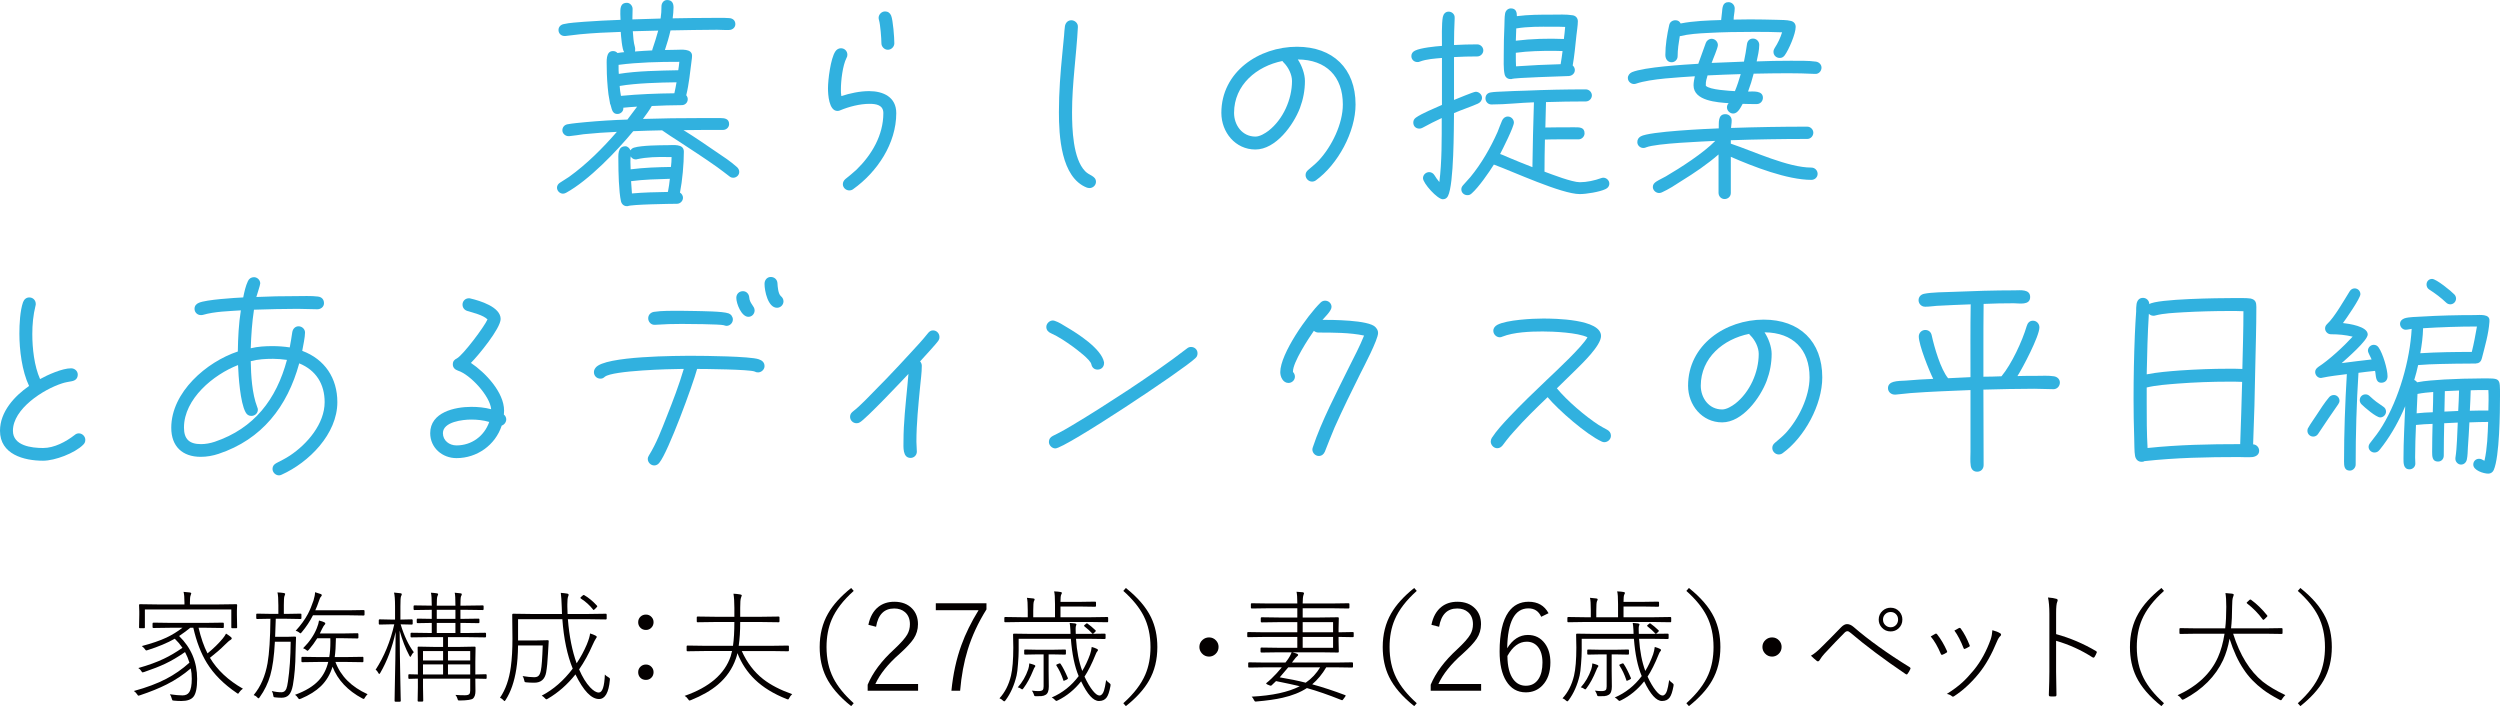 <?xml version="1.0" encoding="UTF-8"?>
<svg id="_レイヤー_2" data-name="レイヤー 2" xmlns="http://www.w3.org/2000/svg" viewBox="0 0 348.15 98.335">
  <defs>
    <style>
      .cls-1 {
        fill: #040000;
      }

      .cls-1, .cls-2 {
        stroke-width: 0px;
      }

      .cls-2 {
        fill: #31b1df;
      }
    </style>
  </defs>
  <g id="_レイヤー_1-2" data-name="レイヤー 1">
    <g>
      <path class="cls-2" d="m102.104,24.749c-.21,0-.36-.06-.51-.18-.57-.42-1.11-.87-1.71-1.29-1.77-1.26-3.63-2.459-5.459-3.66-.75-.48-1.5-.96-2.22-1.47-1.35.03-2.67.06-4.02.12-2.31,2.79-6.18,6.84-9.36,8.58-.12.06-.27.12-.42.12-.45,0-.84-.39-.84-.84,0-.3.18-.54.42-.69l1.26-.81c2.46-1.77,4.68-3.99,6.66-6.27-1.53.06-3.09.18-4.62.33-.66.09-1.35.21-2.01.27h-.12c-.42,0-.84-.36-.84-.81,0-.42.27-.75.69-.84.81-.15,1.68-.21,2.52-.3,1.95-.18,3.899-.3,5.85-.36l1.35-1.8c-.63.03-1.29.09-1.92.15v.061c.03.45-.39.81-.81.81-.87,0-.78-.93-1.05-1.47v-.06l-.21-1.2c-.15-1.26-.24-2.55-.24-3.81,0-.72-.18-2.22.87-2.22.27,0,.45.09.63.271.3-.061.63-.09.93-.12-.3-.33-.45-2.34-.48-2.82-1.89.061-3.78.15-5.669.33-.69.06-1.35.18-2.04.24h-.12c-.48,0-.84-.36-.84-.84,0-.42.3-.72.69-.81.9-.21,1.92-.24,2.85-.33,1.71-.12,3.39-.21,5.1-.27,0-.27-.03-.54-.03-.78,0-.72-.06-1.59.93-1.59.42,0,.78.42.78.84,0,.48-.03.99-.03,1.47l3.93-.12c.09-.57.12-1.14.12-1.71,0-.42.3-.87.78-.87.66,0,.9.42.9,1.02,0,.51-.06,1.021-.12,1.53,1.77-.03,3.54-.06,5.34-.06.84,0,1.71-.03,2.55.03.48.03.84.33.84.84,0,.48-.42.81-.87.81-.57.03-1.14-.03-1.68-.03-2.16,0-4.32.06-6.48.09-.21.93-.48,1.83-.78,2.73.54,0,1.05-.03,1.59-.03.66,0,2.19-.21,2.19.84,0,.21-.03.42-.06.63-.21,1.62-.36,3.27-.75,4.86.12.15.21.33.21.54,0,.48-.36.84-.84.84-1.38,0-2.79.06-4.17.12-.36.63-.81,1.23-1.23,1.8,2.67-.09,5.34-.12,8.01-.12h2.79c.57,0,1.2.09,1.2.84,0,.45-.39.81-.84.81-1.83,0-3.69,0-5.52.03l.15.09c1.5.93,2.94,1.92,4.38,2.91.99.66,2.04,1.35,2.94,2.16.18.18.3.39.3.66,0,.45-.39.81-.84.81Zm-7.41,2.07c.24.15.42.42.42.72,0,.45-.39.84-.84.84-.84,0-6.54.09-6.84.33h-.15c-.42,0-.72-.3-.81-.69-.3-1.35-.36-4.14-.36-5.58,0-.81-.15-2.07.99-2.07.3,0,.6.3.69.57.15-.21.3-.33.54-.39.99-.3,3.54-.33,4.62-.33.78,0,2.28-.24,2.28.9,0,1.71-.21,4.05-.54,5.7Zm-.12-18.209c-2.79,0-5.67.06-8.43.42v.3c0,.33,0,.63.03.96,2.61-.42,5.64-.45,8.28-.51.06-.39.12-.78.15-1.17h-.03Zm-8.28,3.36c.03.45.09.93.18,1.38,2.46-.24,4.979-.33,7.439-.36.12-.51.21-1.02.3-1.53-2.37.03-5.64.12-7.92.51Zm6.69,9.9c-1.38-.03-2.91,0-4.26.3-.06.03-.12.03-.21.03-.3,0-.54-.18-.69-.42-.03.27-.03.54-.03.81,0,.33.03.66.03.99,1.86-.24,3.75-.3,5.609-.33.06-.45.09-.93.09-1.38h-.54Zm-5.1,3.36l.12,1.709c1.65-.149,3.33-.18,5.01-.21.12-.6.21-1.229.27-1.83-1.8.06-3.63.09-5.4.33Zm.24-20.879c.06.75.09,1.5.3,2.22.03.09.03.21.03.3,0,.09,0,.21-.03.3.81-.06,1.59-.12,2.4-.15l.03-.15c.3-.87.57-1.74.81-2.61l-3.54.09Z"/>
      <path class="cls-2" d="m118.815,26.339c-.15.12-.36.18-.54.18-.48,0-.9-.39-.9-.87,0-.3.15-.54.36-.72.51-.42,1.05-.84,1.53-1.29,2.16-2.1,3.75-4.83,3.75-7.89,0-1.14-1.02-1.29-1.92-1.29-1.35,0-2.85.39-4.08.9-.12.06-.24.09-.39.09-1.2,0-1.32-2.31-1.32-3.15,0-1.17.36-4.14,1.02-5.13.18-.27.45-.45.78-.45.51,0,.9.39.9.9,0,.18-.03.3-.12.45-.54,1.05-.78,3.18-.78,4.35,0,.33,0,.66.06.96,1.2-.39,2.58-.69,3.87-.69,1.95,0,3.78.81,3.78,3.06,0,4.23-2.64,8.19-6,10.59Zm4.83-19.409c-.48,0-.9-.42-.9-.9,0-.66-.15-2.61-.33-3.21-.03-.12-.06-.21-.06-.33,0-.48.42-.9.9-.9.39,0,.69.21.84.57.27.63.45,3.09.45,3.87,0,.48-.42.9-.9.9Z"/>
      <path class="cls-2" d="m151.725,26.189c-.09,0-.27-.03-.36-.06-3.63-1.41-3.9-7.26-3.9-10.53,0-2.76.21-5.49.48-8.189l.24-2.49c.03-.42.06-.87.12-1.29.09-.48.42-.81.9-.81s.93.42.9.9v.09c-.21,3.93-.81,7.86-.81,11.79,0,2.31.12,6.51,1.83,8.25.3.3.57.42.93.63.33.21.57.42.57.84,0,.48-.42.87-.9.87Z"/>
      <path class="cls-2" d="m183.255,25.109c-.15.12-.36.18-.54.18-.48,0-.9-.42-.9-.9,0-.3.12-.51.36-.72.51-.45,1.02-.84,1.5-1.35,1.8-1.95,3.33-5.07,3.33-7.77,0-3.9-2.31-6.24-6.27-6.27.54.81.99,2.01.99,3,0,1.29-.24,2.55-.69,3.75-.9,2.37-3.36,5.79-6.209,5.79-2.79,0-4.74-2.4-4.74-5.1,0-5.7,5.22-9.209,10.529-9.209,5.01,0,8.16,3.03,8.16,8.04,0,3.81-2.46,8.339-5.52,10.56Zm-4.47-16.379c-.09-.09-.15-.12-.18-.24-3.6.72-6.75,3.33-6.75,7.23,0,1.71,1.14,3.3,2.97,3.3.63,0,1.35-.45,1.83-.81,2.04-1.59,3.27-4.38,3.27-6.93,0-.9-.51-1.92-1.14-2.55Z"/>
      <path class="cls-2" d="m205.725,7.859c-1.08,0-2.16.03-3.24.09v5.97c.42-.15,2.7-1.14,3.03-1.14.45,0,.87.39.87.84,0,.36-.24.66-.57.81-1.08.48-2.22.84-3.33,1.32-.03,2.01,0,9.9-.84,11.55-.15.3-.39.45-.72.45-.75,0-2.76-2.22-2.76-2.94,0-.45.39-.84.87-.84.3,0,.57.18.72.42.21.33.42.66.69.96.36-2.82.33-6.06.33-8.909-.9.42-1.8.87-2.67,1.35-.18.09-.27.12-.45.12-.48,0-.84-.33-.84-.84,0-.3.12-.51.36-.69.84-.6,2.64-1.319,3.63-1.77v-6.54c-1.02.09-2.13.15-3.09.51-.12.06-.21.06-.33.06-.48,0-.84-.36-.84-.84,0-.36.21-.6.51-.75.78-.39,2.85-.6,3.75-.66,0-1.02-.06-3.06.12-4.02.09-.42.36-.75.81-.75.48,0,.87.39.84.84v.12c-.06,1.229-.09,2.459-.09,3.689,1.08-.06,2.16-.09,3.24-.09.45,0,.84.39.84.84s-.39.84-.84.84Zm17.849,18.479c-.81.39-2.67.69-3.57.69-2.55,0-9.33-3.15-11.969-4.11-.69,1.11-2.13,3.18-3.09,4.02-.21.18-.33.24-.6.24-.45,0-.84-.33-.84-.81,0-.24.09-.39.24-.57l1.02-1.14c1.53-1.86,2.79-4.05,3.78-6.27.21-.51.39-1.05.63-1.59.15-.33.42-.57.81-.57.45,0,.84.39.84.84,0,.6-1.56,3.689-1.92,4.38.36.12.69.27,1.02.42,1.14.48,2.31.96,3.48,1.41.03-3.0.12-6.03.21-9.03-1.95.061-3.9.3-5.85.3h-.09c-.45,0-.81-.39-.81-.84,0-.48.3-.78.75-.84.54-.09,1.11-.09,1.65-.12,1.05-.06,2.1-.09,3.15-.12,2.82-.12,5.61-.18,8.43-.18.45,0,.84.39.84.84,0,.45-.39.84-.84.84-1.86,0-3.689.03-5.55.09l-.09,3.54c1.35-.03,2.73-.03,4.08-.03.63,0,1.38-.03,1.38.84,0,.45-.39.84-.84.84h-2.55c-.69,0-1.41,0-2.13.03-.03,1.5-.06,2.97-.06,4.47,1.05.39,3.84,1.47,4.92,1.47.96,0,2.07-.24,2.97-.57.09-.03.21-.06.3-.06.45,0,.84.39.84.81,0,.39-.21.63-.54.78Zm-4.05-21.329c-.15,1.38-.27,2.76-.51,4.11.18.15.3.39.3.63,0,.48-.39.81-.84.84-.99.06-7.56.21-7.98.42h-.15c-.42,0-.72-.27-.81-.66-.18-.75-.12-2.07-.12-2.82,0-1.32.03-2.64.09-3.93.03-.54,0-1.14.09-1.68.06-.42.39-.75.81-.75.72,0,.84.54.84,1.08,1.62-.21,3.27-.21,4.89-.21.9,0,1.98-.061,2.88.09.42.06.72.39.72.84,0,.57-.15,1.44-.21,2.04Zm-3.42-1.29c-1.62,0-3.33-.03-4.95.24l-.06,1.71c2.19-.271,4.5-.33,6.69-.24.09-.57.12-1.11.18-1.68-.63-.03-1.23-.03-1.86-.03Zm.3,3.36c-1.74,0-3.57.03-5.31.27v.48c0,.45,0,.93.03,1.41,2.07-.15,4.14-.24,6.209-.3.12-.6.18-1.23.27-1.83-.39,0-.78-.03-1.2-.03Z"/>
      <path class="cls-2" d="m252.794,10.29h-.09c-1.229-.06-2.459-.09-3.72-.09-1.59,0-3.18.03-4.77.061-.21.84-.48,1.68-.78,2.49.69,0,2.07-.18,2.07.87,0,.45-.36.87-.84.87-.66,0-1.32,0-1.98-.03-.27.48-.66,1.35-1.32,1.35-.48,0-.87-.42-.87-.87,0-.21.09-.42.24-.57-1.56-.12-4.89-.3-4.89-2.49,0-.42.09-.84.18-1.26-2.16.15-6.149.33-8.16,1.021-.09.03-.21.06-.3.06-.45,0-.87-.36-.87-.84,0-.36.24-.66.57-.81,1.74-.72,7.259-1.05,9.239-1.17l1.05-2.91c.12-.33.45-.57.81-.57.48,0,.87.42.87.87,0,.42-.69,1.95-.87,2.49l4.5-.18c.18-.81.3-1.62.42-2.43.06-.45.36-.78.84-.78s.87.39.87.87c0,.75-.21,1.59-.36,2.31,1.56-.061,3.12-.09,4.68-.09.99,0,2.61-.03,3.57.12.42.06.78.39.78.84,0,.48-.39.9-.87.87Zm-.54,14.759c-3.36,0-8.13-1.86-11.22-3.21v5.04c0,.48-.39.84-.87.84s-.84-.39-.84-.87v-5.34c-1.59,1.38-3.36,2.58-5.16,3.69-.87.57-1.8,1.17-2.73,1.59-.12.06-.27.09-.39.09-.45,0-.87-.39-.87-.84,0-.36.21-.57.48-.75.42-.271.9-.48,1.32-.72,2.1-1.23,5.22-3.24,6.9-4.95-1.68.09-8.22.33-9.63.9-.12.06-.24.09-.39.09-.45,0-.84-.36-.84-.81,0-.39.18-.63.48-.81,1.2-.69,9.24-1.05,10.86-1.11.03-.78-.15-1.979.93-1.979.51,0,.87.39.87.87s-.06.54-.09,1.05c3.54-.12,7.08-.18,10.62-.18.45,0,.84.39.84.84,0,.45-.36.87-.84.87-3.54,0-7.11.06-10.65.18v.479l.09.03c3.12,1.05,7.89,3.3,11.129,3.3.48,0,.87.39.87.87s-.39.84-.87.84Zm-3.72-17.339c-.18.24-.39.36-.69.36-.48,0-.87-.36-.87-.84,0-.21.06-.36.15-.51.48-.75.78-1.38,1.05-2.22-1.32-.061-2.61-.061-3.93-.061-2.13,0-4.29.03-6.419.15-1.29.06-2.64.15-3.9.45-.15.93-.3,1.86-.3,2.79,0,.48-.39.84-.84.84-.57,0-.87-.48-.87-1.02,0-1.35.24-2.85.54-4.17.09-.42.45-.66.87-.66.33,0,.57.15.72.45,1.83-.36,3.78-.42,5.64-.479l.12-1.08c.06-.6.06-1.41.9-1.41.479,0,.87.39.87.87,0,.51-.15,1.02-.15,1.56.75,0,1.53-.03,2.28-.03,1.26,0,2.49.03,3.75.06.6.03,1.35,0,1.92.15.42.09.69.39.69.84,0,.96-.96,3.18-1.53,3.959Zm-10.74,2.79c-.12.42-.27.87-.24,1.32v.12c.48.57,3.419.72,4.05.75.33-.78.57-1.56.81-2.37-1.53.03-3.09.12-4.62.18Z"/>
      <path class="cls-2" d="m11.58,61.939c-1.17,1.17-3.93,2.22-5.58,2.22-2.7,0-6-.9-6-4.169,0-2.64,2.01-4.83,4.05-6.24-.99-2.07-1.35-5.01-1.35-7.29,0-1.29.09-3.18.51-4.38.15-.39.45-.66.87-.66.51,0,.9.39.9.9,0,.09,0,.15-.03.24-.33,1.32-.45,2.64-.45,3.96,0,1.98.27,4.47,1.08,6.27,1.08-.6,3.09-1.5,4.32-1.5.48,0,.93.36.93.87,0,.54-.33.84-.84.93-.48.09-.9.15-1.35.3-2.61.84-6.839,3.54-6.839,6.6,0,2.1,2.61,2.399,4.2,2.399,1.56,0,3.18-.87,4.38-1.8.18-.15.36-.24.6-.24.48,0,.9.42.9.9,0,.3-.09.48-.3.69Z"/>
      <path class="cls-2" d="m39.21,66.109c-.12.06-.24.09-.36.09-.48,0-.9-.42-.9-.9,0-.39.21-.63.54-.81.63-.33,1.26-.63,1.89-1.05,2.4-1.59,4.83-4.41,4.83-7.44,0-2.52-1.2-4.439-3.54-5.399-1.65,6.029-5.19,10.589-11.22,12.599-.81.27-1.65.42-2.49.42-2.58,0-4.11-1.47-4.11-4.05,0-4.95,4.919-9.179,9.27-10.62.03-1.92.12-3.84.42-5.729-1.74.12-3.6.15-5.28.63-.09.03-.21.03-.3.03-.48,0-.87-.39-.87-.87,0-.42.24-.69.6-.84,1.02-.45,4.95-.69,6.18-.75.15-.75.33-1.59.66-2.28.15-.33.45-.54.84-.54.45,0,.87.39.87.87,0,.24-.45,1.53-.54,1.89,1.83-.09,3.66-.12,5.49-.12.84,0,2.25-.06,3.09.06.51.06.84.39.84.93,0,.51-.45.84-.93.84-.93,0-1.83-.06-2.76-.06-2.01,0-4.05.06-6.06.12-.27,1.77-.39,3.569-.45,5.37.99-.24,2.01-.3,3.03-.3.81,0,1.62.061,2.4.18.15-.72.24-1.44.36-2.16.09-.45.42-.78.87-.78.48,0,.9.39.9.87,0,.63-.27,1.89-.39,2.55,3.15,1.17,4.89,3.81,4.89,7.14,0,4.44-3.96,8.4-7.77,10.11Zm-1.2-16.14c-1.02,0-2.1.06-3.09.33.03,1.98.18,4.53.9,6.39.06.12.09.24.09.36,0,.51-.42.87-.9.87-.39,0-.63-.18-.81-.51-.75-1.35-.99-5.01-1.05-6.57-3.42,1.32-7.53,4.71-7.53,8.7,0,1.62.75,2.31,2.37,2.31.63,0,1.29-.12,1.92-.33,5.49-1.86,8.58-5.91,10.05-11.4-.66-.09-1.29-.15-1.95-.15Z"/>
      <path class="cls-2" d="m69.87,59.269c-.9,2.73-3.45,4.53-6.3,4.53-1.979,0-3.66-1.44-3.66-3.48,0-2.91,3.42-3.66,5.73-3.66.93,0,1.86.09,2.76.33-.15-1.83-2.91-4.83-4.62-5.37-.42-.15-.72-.42-.72-.87,0-.45.21-.66.57-.84.87-.479,3.84-4.439,4.26-5.43-.6-.6-2.01-.93-2.79-1.17-.42-.12-.69-.45-.69-.9,0-.48.39-.87.87-.87.09,0,.18,0,.24.03,1.29.3,4.2,1.17,4.2,2.85,0,1.319-3.12,5.1-4.14,6.119,2.01,1.35,4.62,4.08,4.62,6.66,0,.18-.03.36-.03.54.21.15.33.42.33.66,0,.39-.27.75-.63.87Zm-4.26-.84c-1.14,0-3.93.3-3.93,1.89,0,1.05.9,1.71,1.89,1.71,2.1,0,3.87-1.29,4.56-3.27-.81-.24-1.68-.33-2.52-.33Z"/>
      <path class="cls-2" d="m105.569,51.859c-.21,0-.3-.03-.48-.12-.72-.3-6.99-.36-8.009-.36-.6,2.22-4.02,11.549-5.25,13.049-.18.24-.42.39-.72.39-.48,0-.9-.42-.9-.9,0-.18.06-.33.15-.48,1.05-1.68,1.77-3.6,2.49-5.43.87-2.189,1.71-4.379,2.37-6.629h-.36c-1.38,0-9.509.21-10.62,1.08-.21.18-.33.271-.63.271-.51,0-.9-.39-.9-.9,0-.27.09-.42.24-.63,1.26-1.65,11.459-1.65,13.619-1.65,1.44,0,7.92.06,9.09.48.45.15.81.42.81.96,0,.45-.42.87-.9.87Zm-4.41-6.479c-.15,0-.24-.061-.36-.09-.51-.15-5.1-.18-5.85-.18-1.23,0-2.46.03-3.69.12h-.09c-.51.03-.9-.42-.9-.9s.33-.81.78-.9c1.14-.18,2.67-.15,3.81-.15.66,0,1.35.03,2.01.03.9.03,3.78.03,4.59.33.15.06.3.15.39.27.12.18.21.36.21.57,0,.51-.42.9-.9.9Zm3.06-1.26c-.96,0-1.68-1.83-1.68-2.64,0-.54.39-.93.93-.93.48,0,.84.39.87.87.06.87.75,1.2.75,1.8,0,.48-.36.9-.87.9Zm3.99-1.26c-1.26,0-1.74-2.34-1.74-3.33,0-.51.33-.96.87-.96.51,0,.9.36.93.87.03.48.09,1.47.48,1.8.21.18.36.42.36.72,0,.51-.42.899-.9.899Z"/>
      <path class="cls-2" d="m130.71,47.39c-.24.42-2.19,2.49-2.58,2.939.15.15.24.39.24.6,0,.99-.15,1.98-.24,2.97-.24,2.52-.51,5.069-.51,7.62,0,.45.06.9.06,1.38s-.39.87-.87.87c-1.14,0-.99-1.56-.99-2.31,0-2.58.3-5.16.54-7.71l.15-1.68c-.9.96-5.939,6.3-6.78,6.75-.15.09-.27.12-.45.12-.48,0-.9-.39-.9-.9,0-.36.18-.57.45-.78.6-.45,1.14-1.02,1.68-1.53l2.94-3c1.17-1.23,2.37-2.49,3.51-3.75.75-.81,1.53-1.65,2.22-2.52.21-.27.42-.45.75-.45.51,0,.9.42.9.93,0,.18-.03.3-.12.45Z"/>
      <path class="cls-2" d="m152.85,51.469c-.48,0-.78-.3-.87-.75-.15-.66-2.07-2.07-2.55-2.43-.96-.69-2.01-1.41-3.09-1.89-.36-.15-.63-.45-.63-.87,0-.479.45-.899.9-.899.12,0,.21.03.3.06.54.18,1.11.54,1.59.84,1.59.93,4.89,3.03,5.25,4.92v.12c0,.54-.39.9-.9.9Zm13.62-1.59c-1.71,1.65-18.149,12.569-19.5,12.569-.48,0-.9-.45-.9-.9,0-.42.21-.66.54-.84l.66-.33c.66-.33,1.32-.72,1.979-1.11,2.67-1.59,5.28-3.27,7.89-4.98,2.79-1.86,5.52-3.72,8.16-5.76.18-.15.36-.21.57-.21.51,0,.9.39.9.87,0,.3-.09.51-.3.69Z"/>
      <path class="cls-2" d="m189.48,51.949c-1.26,2.52-2.49,5.04-3.63,7.59-.48,1.11-.9,2.25-1.35,3.36-.15.36-.45.6-.84.6-.48,0-.9-.42-.9-.9,0-.09.03-.21.06-.3,1.2-3.63,3.33-7.68,5.04-11.159.72-1.44,1.5-2.91,2.1-4.41-1.92-.42-4.41-.42-6.36-.42-.24,0-.45-.09-.63-.24-.72,1.02-2.94,4.41-2.91,5.67v.06c.18.18.27.42.27.66,0,.48-.42.87-.9.87-.75,0-1.14-.84-1.14-1.5,0-2.58,3.81-7.949,5.61-9.689.18-.18.39-.27.63-.27.51,0,.9.39.9.87,0,.54-.9,1.38-1.26,1.8,1.17,0,6.48,0,7.38,1.02.21.24.36.45.36.81,0,.93-2.01,4.74-2.43,5.58Z"/>
      <path class="cls-2" d="m223.41,61.579c-.12,0-.24-.03-.36-.09-2.1-.96-6.03-4.379-7.53-6.18-1.59,1.53-3.21,3.09-4.68,4.77-.36.39-.69.78-1.02,1.2-.21.24-.36.51-.57.75-.21.24-.42.39-.75.39-.479,0-.9-.45-.9-.93,0-.18.06-.36.15-.51.66-1.02,1.59-2.01,2.43-2.91,1.68-1.771,3.45-3.48,5.22-5.16,1.23-1.17,4.95-4.62,5.67-5.939-1.35-.66-4.74-.81-6.24-.81-1.71,0-4.02.09-5.61.72-.12.06-.24.09-.36.09-.48,0-.9-.42-.9-.9,0-.39.24-.66.57-.84,1.32-.69,4.86-.87,6.36-.87,1.53,0,8.069.061,8.069,2.43,0,1.35-2.67,3.87-3.54,4.74l-2.61,2.55c1.44,1.74,3.93,3.87,5.82,5.1.39.24.78.45,1.17.66.33.18.54.45.54.84,0,.48-.42.9-.93.9Z"/>
      <path class="cls-2" d="m248.25,63.109c-.15.12-.36.18-.54.18-.48,0-.9-.42-.9-.9,0-.3.12-.51.36-.72.51-.45,1.02-.84,1.5-1.35,1.8-1.95,3.33-5.07,3.33-7.77,0-3.9-2.31-6.24-6.27-6.27.54.81.99,2.01.99,3,0,1.29-.24,2.55-.69,3.75-.9,2.37-3.36,5.79-6.209,5.79-2.79,0-4.74-2.4-4.74-5.1,0-5.7,5.22-9.209,10.529-9.209,5.01,0,8.16,3.03,8.16,8.04,0,3.81-2.46,8.339-5.52,10.56Zm-4.47-16.379c-.09-.09-.15-.12-.18-.24-3.6.72-6.75,3.33-6.75,7.23,0,1.71,1.14,3.3,2.97,3.3.63,0,1.35-.45,1.83-.81,2.04-1.59,3.27-4.38,3.27-6.93,0-.9-.51-1.92-1.14-2.55Z"/>
      <path class="cls-2" d="m285.959,54.199c-.9,0-1.77-.06-2.67-.06-2.34,0-4.709.06-7.08.12,0,3.51.03,6.99.03,10.5,0,.54-.36.93-.9.93s-.84-.36-.9-.87c-.09-.6-.03-1.29-.03-1.89v-8.609c-2.79.12-5.58.21-8.34.42l-2.07.21h-.15c-.51,0-.93-.39-.93-.9,0-.48.33-.75.75-.87.51-.15,1.2-.15,1.74-.18,1.26-.12,2.55-.18,3.81-.24-.57-1.14-2.01-4.71-2.01-5.91,0-.51.42-.9.9-.9s.81.3.9.75c.36,1.65,1.23,4.68,2.28,5.97l3.12-.15c0-3.39-.03-6.75.03-10.14-1.59.06-3.15.12-4.74.21-.48.03-.99.12-1.5.12h-.12c-.51,0-.9-.42-.9-.9s.33-.81.78-.9c.96-.21,3.03-.24,4.05-.27,2.85-.12,5.7-.21,8.549-.21.75,0,2.16-.21,2.16.93,0,1.2-1.53.87-2.28.87-1.41,0-2.79.03-4.2.09-.03,2.16-.03,4.29-.03,6.45v3.689c.84,0,1.68-.03,2.52-.06,1.41-1.71,2.88-4.86,3.51-6.99.12-.42.39-.75.87-.75.51,0,.9.42.9.93,0,1.229-2.34,5.669-3.06,6.779.9-.03,1.77-.03,2.67-.03.75,0,1.65-.06,2.4.06.45.06.84.39.84.87,0,.51-.39.93-.9.93Z"/>
      <path class="cls-2" d="m313.68,63.649c-.6.06-1.29,0-1.92,0-4.35,0-8.79.09-13.14.57-.12.09-.24.09-.39.09-.51,0-.81-.36-.9-.81-.12-.57-.09-1.86-.12-2.49-.06-1.83-.09-3.63-.09-5.459,0-2.97.06-5.97.18-8.94.06-1.08.09-2.13.18-3.21,0-.33,0-.75.06-1.08.09-.48.36-.84.9-.84.48,0,.87.39.87.87,1.14-.75,9.84-.84,11.61-.84.57,0,1.95-.03,2.49.06.69.15.81.54.81,1.17,0,2.79-.09,5.61-.15,8.4-.06,3.569-.15,7.169-.3,10.739.48.03.84.42.84.9,0,.54-.45.81-.93.87Zm-3.15-20.339c-2.16,0-4.35.06-6.51.18-1.29.09-2.64.12-3.9.45-.09.03-.15.03-.24.03-.24,0-.45-.09-.63-.27-.18,2.82-.24,5.61-.3,8.43,1.53-.3,3.09-.42,4.65-.54,2.22-.15,4.5-.24,6.75-.24.63,0,1.29,0,1.92.03.06-2.67.15-5.37.15-8.04-.63-.03-1.26-.03-1.89-.03Zm-.12,9.84c-2.4,0-4.8.09-7.169.27-1.41.12-2.91.21-4.29.54v2.19c0,2.069,0,4.169.12,6.239,4.26-.45,8.609-.54,12.899-.54.12-2.88.18-5.79.27-8.669-.6-.03-1.23-.03-1.83-.03Z"/>
      <path class="cls-2" d="m325.62,56.299c-.96,1.35-1.86,2.73-2.79,4.11-.15.24-.39.39-.69.39-.45,0-.81-.36-.81-.81,0-.15.03-.3.12-.42.33-.6.75-1.14,1.11-1.709.57-.87,1.14-1.771,1.8-2.55.15-.18.39-.3.66-.3.42,0,.78.36.78.81,0,.18-.09.33-.18.479Zm6-3c-.87,0-.72-1.08-.87-1.65-.78.09-1.53.15-2.31.27-.27,4.23-.39,8.52-.39,12.779,0,.42-.36.84-.81.84-.78,0-.81-.69-.81-1.26,0-4.05.15-8.129.39-12.179-1.14.149-2.31.27-3.45.51-.06,0-.09.03-.15.03-.45,0-.81-.39-.81-.84,0-.3.18-.51.42-.69,1.53-.99,3.57-2.88,4.8-4.23-1.02-.24-1.98-.33-3.03-.33-.45,0-.81-.39-.81-.811,0-.27.12-.45.3-.63.99-.9,2.37-3.33,3.12-4.529.15-.24.39-.42.69-.42.45,0,.81.36.81.81,0,.57-2.01,3.45-2.43,4.02.81.09,3.45.45,3.45,1.59,0,.84-2.97,3.39-3.629,3.99,1.38-.18,2.79-.36,4.169-.51-.12-.33-.51-.93-.51-1.23,0-.45.39-.81.81-.81.3,0,.54.15.69.39.57.811,1.23,3,1.23,3.99,0,.54-.33.9-.87.9Zm-.15,4.83c-.57,0-2.19-1.41-2.61-1.83-.15-.149-.24-.359-.24-.57,0-.48.36-.81.81-.81.21,0,.42.09.57.24.75.69,1.05.9,1.89,1.47.24.15.39.39.39.69,0,.42-.36.81-.81.81Zm15.809,7.32c-.12.3-.42.51-.75.51-.66,0-2.1-.45-2.1-1.26,0-.48.36-.81.81-.81.39,0,.45.18.75.27.39-1.74.45-3.63.51-5.4-.87,0-1.74.03-2.61.061-.06,1.17-.12,2.31-.21,3.479-.03.54-.03,1.17-.15,1.71-.09.39-.39.69-.81.69s-.78-.39-.78-.78v-.15c.24-1.53.24-3.359.33-4.919l-1.89.09c-.03,1.5-.06,3-.06,4.5,0,.48-.33.84-.81.84-.81,0-.81-.75-.81-1.35,0-1.29.03-2.61.06-3.899-.78.03-1.53.06-2.31.149-.06,1.5-.12,3-.12,4.5,0,.3.03.6.03.9,0,.42-.36.78-.81.78-.87,0-.84-.9-.84-1.53,0-2.4.15-4.83.24-7.26-.81,1.92-1.83,3.78-3.06,5.43-.21.24-.39.54-.6.75-.15.18-.39.27-.63.27-.42,0-.81-.359-.81-.78,0-.21.09-.39.21-.54.63-.811,1.23-1.561,1.74-2.43,2.28-3.78,3.81-9.06,4.05-13.469-.27.03-.57.12-.84.12-.42,0-.78-.39-.78-.81,0-.39.27-.66.63-.78.66-.21,1.62-.18,2.34-.24,2.46-.15,4.95-.21,7.44-.21.66,0,2.13-.21,2.04.81v.12c-.12,1.71-.63,3.42-1.05,5.07-.09.39-.33.72-.78.72l-.03.03h-.63c-1.44,0-2.88.03-4.32.06-1.05.03-2.1.06-3.12.15-.15.69-.33,1.38-.54,2.07.15.06.3.18.39.33,1.23-.24,2.52-.3,3.78-.39,1.71-.09,3.479-.15,5.22-.15,2.64,0,2.55-.15,2.55,2.43,0,2.25-.06,8.46-.87,10.32Zm-10.619-10.589l-.12,2.7c.75-.09,1.5-.12,2.25-.15.03-.93.06-1.89.06-2.82-.72.06-1.47.12-2.189.27Zm.78-9.15c-.03,1.17-.18,2.34-.39,3.48,2.37-.15,4.8-.18,7.17-.18.3-1.17.51-2.37.72-3.54-2.49,0-5.01.09-7.5.24Zm3.78-3.33c-.21,0-.42-.09-.57-.24-.72-.69-1.53-1.29-2.37-1.83-.24-.15-.36-.42-.36-.689,0-.45.33-.78.78-.78.57,0,2.64,1.68,3.09,2.16.15.15.24.36.24.57,0,.45-.36.81-.81.81Zm-.75,12.089l-.06,2.85,1.92-.09c.06-.96.09-1.89.12-2.85l-1.98.09Zm6.06-.15h-.45c-.66,0-1.35,0-2.01.03-.03.96-.06,1.89-.12,2.85.87-.03,1.71-.03,2.58-.03,0-.48.03-.96.03-1.47,0-.45,0-.93-.03-1.38Z"/>
    </g>
    <g>
      <path class="cls-1" d="m26.501,87.42c-.416.349-.936.733-1.561,1.153,1.676,1.627,2.515,3.617,2.515,5.969,0,1.239-.172,2.069-.515,2.49-.315.393-.874.589-1.677.589-.359,0-.7-.017-1.021-.05-.133-.011-.214-.03-.241-.058-.022-.028-.05-.105-.083-.232-.056-.228-.141-.427-.258-.598.72.104,1.304.157,1.752.157.432,0,.741-.144.93-.432.243-.365.365-.993.365-1.884,0-.537-.047-1.019-.141-1.444-1.008.869-2.125,1.613-3.354,2.232-1.024.521-2.264,1.024-3.719,1.511-.111.039-.181.059-.208.059-.05,0-.116-.069-.199-.208-.11-.166-.257-.315-.44-.448,1.777-.486,3.273-1.048,4.491-1.685,1.162-.604,2.244-1.356,3.245-2.258-.154-.509-.359-1.002-.613-1.478-.985.681-1.907,1.223-2.765,1.627-.77.365-1.74.747-2.913,1.146-.111.039-.186.058-.225.058-.061,0-.127-.066-.199-.199-.089-.16-.225-.296-.406-.406,1.395-.393,2.581-.825,3.561-1.295.841-.398,1.704-.908,2.59-1.527-.332-.476-.689-.896-1.07-1.262-1.029.586-2.289,1.115-3.777,1.585-.1.033-.163.05-.191.05-.055,0-.121-.063-.199-.19-.077-.116-.218-.258-.423-.424,1.389-.365,2.532-.758,3.429-1.179.774-.365,1.519-.821,2.232-1.369h-1.686l-2.357.033c-.082,0-.124-.039-.124-.116v-.498c0-.089.042-.133.124-.133l2.357.033h4.965l2.365-.033c.077,0,.116.044.116.133v.498c0,.077-.039.116-.116.116l-2.365-.033h-1.038c.338,1.433.753,2.623,1.245,3.569.841-.687,1.55-1.378,2.125-2.075.188-.232.34-.459.457-.681.332.21.564.376.697.498.066.066.1.127.1.183,0,.061-.062.13-.184.207-.138.066-.4.294-.788.681-.581.581-1.271,1.182-2.067,1.802,1.019,1.704,2.549,3.138,4.591,4.3-.199.133-.365.296-.498.489-.077.139-.139.208-.183.208-.033,0-.097-.036-.191-.108-1.804-1.223-3.185-2.609-4.142-4.158-.819-1.328-1.45-2.966-1.893-4.914h-.423Zm-.814-3.246v-.273c0-.67-.041-1.162-.124-1.478.349.022.642.05.88.083.127.022.191.063.191.124,0,.028-.033.136-.1.324-.056.127-.084.442-.084.946v.273h4.076l2.383-.033c.077,0,.115.039.115.116l-.033.747v.631l.033,1.752c0,.066-.038.1-.115.1h-.582c-.077,0-.115-.033-.115-.1v-2.516h-12.037v2.516c0,.066-.038.1-.115.1h-.582c-.077,0-.115-.033-.115-.1l.033-1.752v-.506l-.033-.872c0-.077.038-.116.115-.116l2.383.033h3.826Z"/>
      <path class="cls-1" d="m38.404,86.166l-.091,2.516h1.702l1.078-.033c.089,0,.133.044.133.133-.011.216-.021.531-.033.946-.016.531-.027.913-.033,1.146-.016,1.71-.141,3.224-.373,4.54-.116.637-.302,1.091-.557,1.361-.243.26-.58.391-1.012.391-.283,0-.579-.017-.889-.05-.122-.012-.196-.033-.225-.066-.021-.033-.041-.114-.058-.241-.017-.188-.08-.382-.19-.581.442.116.891.175,1.344.175.311,0,.534-.161.673-.481.083-.194.157-.526.224-.996.238-1.583.365-3.437.383-5.562h-2.2c-.1,1.992-.315,3.561-.647,4.706-.31,1.079-.797,2.084-1.461,3.014-.077.11-.133.166-.166.166s-.097-.045-.191-.133c-.121-.145-.284-.252-.489-.324.974-1.167,1.618-2.65,1.935-4.449.237-1.355.37-3.414.398-6.176l-1.859.033c-.078,0-.117-.038-.117-.116v-.531c0-.066.039-.1.117-.1l1.893.033h1.07v-1.203c0-.875-.041-1.47-.125-1.785.332.012.629.039.889.083.122.022.183.066.183.133,0,.045-.033.147-.1.308-.056.144-.083.564-.083,1.262v1.203h.439l1.885-.033c.083,0,.125.033.125.1v.531c0,.078-.042.116-.125.116l-1.885-.033h-1.561Zm8.31,6.019c.72,1.964,2.211,3.461,4.474,4.49-.166.166-.29.324-.373.474-.061.127-.113.19-.158.19-.038,0-.104-.024-.199-.074-2.036-1.09-3.42-2.562-4.15-4.416-.326,1.068-.865,1.97-1.618,2.706-.697.675-1.624,1.256-2.78,1.743-.122.044-.197.066-.225.066-.056,0-.125-.066-.207-.199-.095-.155-.225-.291-.391-.407,1.467-.531,2.573-1.206,3.32-2.025.625-.686,1.06-1.535,1.303-2.548h-1.377l-2.242.033c-.077,0-.115-.039-.115-.116v-.515c0-.078.038-.116.115-.116l2.242.033h1.519c.105-.598.157-1.304.157-2.117,0-.171-.002-.34-.008-.506h-1.818c-.343.553-.728,1.079-1.153,1.577-.1.116-.169.174-.208.174-.033,0-.1-.044-.199-.133-.094-.083-.232-.157-.414-.224.885-.886,1.521-1.815,1.908-2.789.172-.426.274-.783.308-1.071.338.083.581.164.73.241.1.05.149.105.149.166,0,.077-.044.152-.133.224-.061.05-.174.241-.34.573-.028.072-.125.271-.291.598h3.295l1.959-.033c.078,0,.117.039.117.116v.498c0,.077-.039.116-.117.116l-1.959-.033h-1.054c-.017,1.073-.072,1.948-.166,2.623h1.627l2.267-.033c.066,0,.1.039.1.116v.515c0,.077-.033.116-.1.116l-2.267-.033h-1.527Zm-2.806-7.197h4.656l2.076-.033c.082,0,.124.039.124.116v.531c0,.078-.042.116-.124.116l-2.076-.033h-4.98c-.42.83-.94,1.616-1.561,2.357-.088.105-.148.158-.182.158s-.103-.047-.208-.142c-.144-.104-.296-.177-.456-.216.713-.774,1.28-1.555,1.701-2.341.276-.525.537-1.15.78-1.876.144-.476.216-.86.216-1.153.288.077.557.163.805.257.089.028.133.083.133.166,0,.056-.044.13-.133.225-.077.072-.174.288-.29.647-.149.442-.31.85-.481,1.22Z"/>
      <path class="cls-1" d="m55.014,86.282v-1.834c0-.93-.047-1.572-.142-1.926.288.017.584.047.889.091.127.017.191.062.191.133,0,.066-.036.169-.108.308-.056.138-.083.598-.083,1.378v1.851h.083l1.511-.033c.077,0,.116.039.116.116v.498c0,.078-.039.116-.116.116l-1.511-.033h-.05c.476,1.589,1.088,2.881,1.834,3.877-.148.127-.268.29-.356.489-.056.111-.097.166-.124.166-.028,0-.072-.05-.133-.149-.543-1.018-.996-2.186-1.361-3.503.016,2.27.049,4.641.1,7.114.011.592.024,1.278.041,2.059.011.37.017.572.017.605,0,.078-.042.116-.124.116h-.623c-.077,0-.116-.039-.116-.116,0-.005.009-.492.024-1.461.066-2.889.108-5.603.125-8.143-.465,2.152-1.179,4.056-2.142,5.711-.061.1-.108.149-.142.149-.038,0-.082-.05-.133-.149-.1-.205-.224-.352-.373-.44,1.195-1.848,2.062-3.956,2.598-6.325h-.506l-1.527.033c-.083,0-.125-.038-.125-.116v-.498c0-.077.042-.116.125-.116l1.527.033h.614Zm5.113,1.868v-1.403l-1.968.033c-.082,0-.124-.038-.124-.116v-.398c0-.077.042-.116.124-.116l1.968.033v-1.262h-.05l-2.365.033c-.078,0-.117-.044-.117-.133v-.398c0-.077.039-.116.117-.116l2.365.033h.05c0-.924-.039-1.524-.116-1.801.299.017.57.044.813.083.127.017.19.055.19.116,0,.05-.035.152-.107.307-.056.128-.083.56-.083,1.295h2.599c0-.963-.033-1.563-.1-1.801.281.017.547.044.797.083.127.017.19.055.19.116,0,.088-.036.19-.108.307-.055.116-.082.548-.082,1.295h.746l2.383-.033c.066,0,.1.039.1.116v.398c0,.089-.033.133-.1.133l-2.383-.033h-.746v1.262h.257l2.274-.033c.077,0,.116.039.116.116v.398c0,.078-.039.116-.116.116l-2.274-.033h-.257v1.403h1.054l2.399-.033c.077,0,.115.039.115.116v.415c0,.077-.038.116-.115.116l-2.399-.033h-2.789v1.361h1.511l2.208-.042c.083,0,.124.039.124.116l-.033,1.984v1.776c.427-.006.803-.014,1.129-.025.217-.005.327-.008.332-.008.078,0,.117.039.117.116v.415c0,.077-.039.116-.117.116-.011,0-.071-.003-.182-.009-.365-.011-.792-.019-1.279-.024l.018,1.734c0,.481-.114.827-.341,1.038-.216.171-.827.263-1.835.273-.144,0-.229-.014-.257-.041-.022-.022-.05-.1-.083-.232-.039-.161-.13-.33-.273-.507.414.033.852.05,1.311.05.316,0,.523-.055.623-.166.083-.094.125-.26.125-.498v-1.651h-6.574v1.17l.033,1.909c0,.078-.042.116-.125.116h-.539c-.078,0-.117-.039-.117-.116l.033-1.851v-1.229c-.348.005-.658.014-.93.024-.182.006-.276.009-.281.009-.078,0-.117-.039-.117-.116v-.415c0-.078.039-.116.117-.116.016,0,.068.003.157.008.315.012.667.02,1.054.025v-1.868l-.033-1.893c0-.077.039-.116.117-.116l2.207.042h1.221v-1.361h-2.033l-2.383.033c-.077,0-.116-.039-.116-.116v-.415c0-.078.039-.116.116-.116l2.383.033h.456Zm1.577,2.515h-2.797v1.312h2.797v-1.312Zm0,1.859h-2.797v1.403h2.797v-1.403Zm-.88-7.604v1.262h2.599v-1.262h-2.599Zm0,1.826v1.403h2.599v-1.403h-2.599Zm1.561,3.918v1.312h3.097v-1.312h-3.097Zm0,1.859v1.403h3.097v-1.403h-3.097Z"/>
      <path class="cls-1" d="m80.306,92.367c.56-.841,1.029-1.713,1.412-2.615.271-.664.423-1.176.456-1.535.26.072.509.169.747.29.127.072.191.142.191.208,0,.017-.062.119-.184.307-.066.083-.204.354-.414.813-.543,1.245-1.165,2.374-1.868,3.387.465,1.074.979,1.909,1.544,2.507.454.477.853.714,1.195.714.504,0,.786-.835.847-2.507.133.149.288.269.465.357.16.083.241.174.241.273,0,.033-.003.078-.009.133-.16,1.766-.664,2.648-1.511,2.648-1.068,0-2.161-1.143-3.279-3.429-1.129,1.417-2.409,2.543-3.843,3.379-.1.061-.169.091-.208.091-.049,0-.13-.063-.24-.19-.083-.1-.219-.208-.406-.324,1.615-.841,3.055-2.094,4.316-3.76-.764-1.865-1.246-4.159-1.445-6.882h-6.167v2.955h2.673l1.461-.033c.089,0,.133.045.133.133l-.1,1.735c-.056,1.101-.141,1.976-.258,2.623-.177.952-.722,1.428-1.635,1.428-.454,0-.833-.017-1.137-.05-.117-.011-.188-.033-.217-.066-.021-.033-.047-.119-.074-.258-.033-.204-.105-.387-.216-.548.642.105,1.179.158,1.61.158.271,0,.473-.063.605-.191.15-.144.261-.398.332-.764.111-.503.197-1.66.258-3.47h-3.437c-.017,1.295-.097,2.391-.241,3.287-.276,1.76-.769,3.188-1.477,4.283-.078.122-.131.183-.158.183-.039,0-.1-.05-.183-.149-.116-.133-.269-.24-.456-.323.774-1.118,1.277-2.551,1.51-4.3.15-1.118.225-2.418.225-3.901l-.033-3.362c0-.088.039-.133.116-.133l2.415.033h4.4l-.033-.971c-.028-.875-.072-1.53-.133-1.968.281.017.575.05.879.1.139.022.208.078.208.166,0,.072-.022.152-.066.241-.072.177-.108.539-.108,1.087v.324c0,.249.012.589.033,1.021h2.947l2.374-.033c.083,0,.124.045.124.133v.548c0,.078-.041.116-.124.116l-2.374-.033h-2.905c.193,2.396.601,4.441,1.22,6.135Zm1.055-9.488c.604.349,1.192.836,1.768,1.461.033.039.051.069.051.092,0,.033-.039.088-.117.166l-.207.207c-.094.095-.158.142-.191.142-.027,0-.052-.02-.074-.059-.459-.592-1.021-1.101-1.686-1.527-.049-.033-.074-.069-.074-.107,0-.028.02-.061.059-.1l.248-.216c.066-.056.114-.083.142-.083.022,0,.05.008.083.024Z"/>
      <path class="cls-1" d="m89.953,85.585c.314,0,.578.116.788.349.183.199.274.438.274.714,0,.321-.117.59-.35.806-.199.183-.437.273-.713.273-.332,0-.604-.119-.814-.356-.177-.199-.266-.44-.266-.723,0-.32.117-.586.35-.797.199-.177.442-.266.73-.266Zm0,6.956c.314,0,.578.116.788.349.183.205.274.443.274.714,0,.332-.117.604-.35.813-.199.178-.437.266-.713.266-.338,0-.609-.113-.814-.34-.177-.199-.266-.445-.266-.739,0-.315.117-.578.35-.788.199-.183.442-.274.73-.274Z"/>
      <path class="cls-1" d="m102.876,89.935h4.574l2.299-.033c.077,0,.116.039.116.116v.564c0,.078-.039.116-.116.116l-2.299-.033h-4.15c.725,1.616,1.718,2.919,2.979,3.91,1.04.813,2.388,1.511,4.042,2.092-.177.16-.307.329-.39.506-.072.155-.139.232-.199.232-.033,0-.097-.02-.19-.058-1.815-.72-3.287-1.624-4.416-2.715-1.052-1.013-1.862-2.238-2.433-3.677-.056.282-.124.531-.208.747-.492,1.422-1.328,2.634-2.506,3.636-.963.819-2.214,1.538-3.752,2.158-.105.044-.175.066-.208.066-.044,0-.11-.066-.199-.199-.116-.183-.274-.335-.474-.457,3.438-1.2,5.573-3.038,6.408-5.512.078-.254.142-.498.191-.73h-3.893l-2.316.033c-.077,0-.116-.038-.116-.116v-.564c0-.077.039-.116.116-.116l2.316.033h4.025c.127-.885.191-1.989.191-3.312h-2.689l-2.433.033c-.077,0-.116-.039-.116-.116v-.564c0-.078.039-.116.116-.116l2.433.033h2.689v-1.245c0-.803-.042-1.458-.125-1.968.338.017.647.05.93.1.149.022.225.075.225.158,0,.017-.039.13-.117.34-.066.183-.1.634-.1,1.354v1.262h2.922l2.433-.033c.077,0,.116.039.116.116v.564c0,.077-.039.116-.116.116l-2.433-.033h-2.922c0,1.239-.068,2.344-.207,3.312Z"/>
      <path class="cls-1" d="m118.888,82.29c-1.466,1.306-2.49,2.64-3.07,4.001-.477,1.118-.715,2.391-.715,3.818,0,1.632.316,3.071.947,4.316.598,1.173,1.543,2.341,2.838,3.503l-.356.406c-1.654-1.317-2.822-2.678-3.503-4.084-.587-1.212-.88-2.592-.88-4.142,0-1.76.39-3.317,1.171-4.674.691-1.206,1.762-2.391,3.212-3.553l.356.407Z"/>
      <path class="cls-1" d="m120.931,87.013c.227-1.117.694-1.953,1.402-2.507.598-.47,1.334-.705,2.208-.705,1.04,0,1.865.312,2.474.938.548.56.822,1.29.822,2.191,0,.726-.197,1.392-.59,2.001-.371.564-1.029,1.272-1.976,2.125-1.6,1.4-2.723,2.8-3.37,4.2h5.951v.938h-7.021v-.838c.702-1.683,1.928-3.323,3.677-4.923.93-.868,1.541-1.558,1.835-2.066.248-.432.373-.91.373-1.437,0-.725-.229-1.286-.689-1.685-.393-.338-.894-.507-1.502-.507-1.395,0-2.235.85-2.523,2.549l-1.07-.274Z"/>
      <path class="cls-1" d="m137.375,84.008v.855c-1.162,1.859-2.033,3.738-2.614,5.636-.525,1.699-.877,3.598-1.054,5.694h-1.213c.228-2.318.692-4.44,1.395-6.366.57-1.577,1.364-3.193,2.383-4.848h-5.951v-.972h7.055Z"/>
      <path class="cls-1" d="m150.713,93.438c.41-.669.772-1.438,1.088-2.308.11-.326.188-.672.232-1.037.305.088.525.169.664.24.139.066.207.128.207.183,0,.072-.035.142-.107.208-.066.066-.144.213-.232.439-.509,1.262-1.021,2.283-1.535,3.063.376.819.764,1.475,1.162,1.967.359.443.664.664.912.664.271,0,.482-.221.631-.664.095-.282.197-.78.308-1.494.083.133.219.263.407.391.138.1.207.188.207.266,0,.039-.006.103-.017.19-.144.78-.323,1.312-.54,1.594-.237.321-.592.481-1.062.481-.785,0-1.612-.913-2.481-2.739-.913,1.151-1.989,2.034-3.229,2.648-.11.055-.182.083-.215.083-.051,0-.125-.056-.225-.166-.116-.128-.258-.232-.424-.315,1.5-.647,2.751-1.641,3.752-2.98-.559-1.312-.921-3.043-1.087-5.196h-7.271v1.636c0,.492-.03,1.112-.091,1.859-.056.758-.122,1.298-.199,1.618-.316,1.345-.828,2.496-1.536,3.453-.077.1-.139.149-.183.149-.039,0-.107-.044-.207-.133-.133-.138-.285-.235-.457-.29.764-.83,1.298-1.879,1.602-3.146.217-.93.324-2.238.324-3.926l-.033-1.818c0-.077.039-.116.116-.116l2.433.033h5.453l-.017-.548c-.022-.398-.056-.725-.1-.979.271.012.509.033.714.066.149.022.225.072.225.149,0,.045-.025.125-.075.241-.022.066-.033.169-.033.307v.216l.017.548h1.635l2.391-.033c.084,0,.125.039.125.116v.515c0,.078-.041.116-.125.116l-2.391-.033h-1.602c.116,1.743.406,3.237.871,4.482Zm-3.793-7.479v-1.835c0-.913-.041-1.502-.125-1.768.404.017.7.044.889.083.127.017.191.061.191.133,0,.066-.031.146-.092.24-.066.122-.1.457-.1,1.005h2.615l2.207-.033c.084,0,.125.039.125.116v.481c0,.077-.041.116-.125.116l-2.207-.033h-2.615v1.494h4.25l2.274-.033c.077,0,.116.039.116.116v.498c0,.077-.039.116-.116.116l-2.274-.033h-9.662l-2.291.033c-.077,0-.116-.039-.116-.116v-.498c0-.078.039-.116.116-.116l2.291.033h.855v-.93c0-.902-.039-1.494-.117-1.776.244.017.543.047.896.091.117.017.175.062.175.133,0,.066-.03.147-.091.241-.066.149-.1.586-.1,1.312v.93h3.029Zm-5.188,9.762c.636-.703,1.123-1.544,1.461-2.523.077-.232.127-.504.148-.813.305.077.531.146.682.207.104.039.157.089.157.149,0,.066-.036.136-.108.208-.038.039-.104.18-.199.423-.403.991-.846,1.807-1.328,2.449-.082.122-.146.183-.19.183-.039,0-.11-.039-.216-.116-.116-.083-.252-.139-.406-.166Zm3.602-4.591h-.838l-1.752.033c-.077,0-.115-.038-.115-.116v-.481c0-.077.038-.116.115-.116l1.752.033h2.042l1.784-.033c.078,0,.117.039.117.116v.481c0,.078-.039.116-.117.116l-1.784-.033h-.507v2.274l.025,2.208c0,.587-.141.966-.424,1.138-.16.104-.359.168-.598.19-.104.011-.346.017-.722.017-.139,0-.222-.014-.249-.041-.033-.022-.063-.095-.092-.216-.071-.205-.163-.379-.273-.523.354.045.653.066.896.066.315,0,.521-.052.614-.157.083-.089.124-.258.124-.507v-4.449Zm1.785,1.561c-.017-.027-.025-.052-.025-.074,0-.044.042-.08.125-.108l.225-.091c.082-.028.133-.042.148-.042.033,0,.069.025.108.075.305.448.642,1.106,1.013,1.976.006.027.008.047.008.058,0,.039-.063.095-.19.166l-.19.083c-.105.056-.172.083-.199.083-.028,0-.051-.033-.066-.1-.25-.758-.567-1.433-.955-2.025Zm4.333-5.844c.305.205.675.515,1.112.93.027.028.041.053.041.075,0,.039-.038.094-.115.166l-.166.149c-.062.061-.108.091-.142.091-.027,0-.061-.021-.1-.066-.266-.293-.622-.617-1.071-.971-.033-.033-.049-.059-.049-.075,0-.027.033-.071.1-.133l.174-.133c.061-.055.105-.083.133-.083.022,0,.05.017.083.05Z"/>
      <path class="cls-1" d="m156.433,82.29l.356-.407c1.655,1.317,2.822,2.679,3.504,4.084.586,1.212.879,2.593.879,4.143,0,1.765-.387,3.323-1.162,4.673-.691,1.212-1.765,2.396-3.221,3.553l-.356-.406c1.472-1.317,2.496-2.653,3.071-4.01.476-1.112.714-2.382.714-3.81,0-1.633-.315-3.074-.946-4.325-.598-1.179-1.544-2.343-2.839-3.494Z"/>
      <path class="cls-1" d="m168.37,88.765c.393,0,.723.146.988.439.227.255.34.551.34.889,0,.393-.146.725-.439.996-.255.232-.551.349-.889.349-.393,0-.725-.149-.996-.448-.232-.26-.349-.559-.349-.896,0-.393.149-.723.448-.988.255-.227.554-.34.896-.34Z"/>
      <path class="cls-1" d="m180.663,88.051v-1.411h-2.557l-2.406.033c-.084,0-.125-.039-.125-.116v-.481c0-.078.041-.116.125-.116l2.406.033h2.557v-1.287h-4l-2.342.033c-.082,0-.124-.038-.124-.116v-.515c0-.066.042-.1.124-.1l2.342.033h4v-.066c0-.719-.035-1.242-.107-1.568.343.017.628.039.855.066.121.022.182.069.182.141,0,.05-.021.128-.066.232-.077.211-.115.587-.115,1.129v.066h4.025l2.365-.033c.078,0,.117.033.117.1v.515c0,.078-.039.116-.117.116l-2.365-.033h-4.025v1.287h2.382l2.532-.033c.077,0,.115.039.115.116l-.033,1.502v.474h.117l1.875-.033c.078,0,.117.039.117.116v.481c0,.077-.039.116-.117.116l-1.875-.033h-.117v.539l.033,1.52c0,.077-.038.116-.115.116l-2.532-.033h-3.843c.287.066.514.136.68.207.1.039.15.095.15.166,0,.056-.051.119-.15.191-.071.039-.254.252-.547.639l-.166.225h6.117l2.258-.033c.083,0,.125.039.125.116v.498c0,.077-.042.116-.125.116l-2.258-.033h-1.345c-.548.935-1.198,1.724-1.95,2.365,1.505.415,3.021.913,4.549,1.494.071.017.107.044.107.083,0,.033-.03.092-.092.175l-.182.249c-.1.144-.169.216-.208.216-.022,0-.056-.009-.1-.025-1.815-.725-3.42-1.281-4.814-1.668-.919.598-2.05,1.048-3.396,1.353-.968.222-2.174.393-3.619.515-.077.006-.121.009-.133.009-.088,0-.163-.069-.224-.208-.089-.205-.196-.362-.323-.473,2.883-.149,5.115-.634,6.698-1.453-.725-.177-1.826-.415-3.304-.714-.249.249-.451.443-.605.581-.039.039-.086.059-.142.059-.05,0-.116-.02-.199-.059l-.241-.1c-.127-.061-.19-.11-.19-.149,0-.021.017-.047.05-.074.193-.149.426-.354.697-.614.498-.476.977-.996,1.436-1.561h-2.299l-2.258.033c-.083,0-.125-.039-.125-.116v-.498c0-.078.042-.116.125-.116l2.258.033h2.806l.257-.341c.266-.359.468-.722.606-1.087h-1.851l-2.357.033c-.084,0-.125-.039-.125-.116v-.465c0-.078.041-.116.125-.116l2.357.033h2.639v-1.511h-4.573l-2.282.033c-.078,0-.117-.039-.117-.116v-.481c0-.078.039-.116.117-.116l2.282.033h4.573Zm-2.448,6.275c1.384.232,2.59.481,3.619.747.819-.564,1.488-1.278,2.009-2.142h-4.441c-.398.487-.794.952-1.187,1.395Zm7.429-6.275v-1.411h-4.232v1.411h4.232Zm0,.647h-4.232v1.511h4.232v-1.511Z"/>
      <path class="cls-1" d="m197.297,82.29c-1.466,1.306-2.49,2.64-3.07,4.001-.477,1.118-.715,2.391-.715,3.818,0,1.632.316,3.071.947,4.316.598,1.173,1.543,2.341,2.838,3.503l-.356.406c-1.654-1.317-2.822-2.678-3.503-4.084-.587-1.212-.88-2.592-.88-4.142,0-1.76.39-3.317,1.171-4.674.691-1.206,1.762-2.391,3.212-3.553l.356.407Z"/>
      <path class="cls-1" d="m199.34,87.013c.227-1.117.694-1.953,1.402-2.507.598-.47,1.334-.705,2.208-.705,1.04,0,1.865.312,2.474.938.548.56.822,1.29.822,2.191,0,.726-.197,1.392-.59,2.001-.371.564-1.029,1.272-1.976,2.125-1.6,1.4-2.723,2.8-3.37,4.2h5.951v.938h-7.021v-.838c.702-1.683,1.928-3.323,3.677-4.923.93-.868,1.541-1.558,1.835-2.066.248-.432.373-.91.373-1.437,0-.725-.229-1.286-.689-1.685-.393-.338-.894-.507-1.502-.507-1.395,0-2.235.85-2.523,2.549l-1.07-.274Z"/>
      <path class="cls-1" d="m215.65,85.395l-1.021.498c-.349-.78-.943-1.171-1.784-1.171-1.904,0-2.889,1.852-2.955,5.554.769-1.234,1.731-1.852,2.889-1.852.984,0,1.771.394,2.357,1.179.514.692.771,1.575.771,2.648,0,1.361-.368,2.427-1.104,3.195-.615.647-1.387.972-2.316.972-1.179,0-2.092-.528-2.739-1.586-.608-.984-.913-2.354-.913-4.108,0-2.49.412-4.319,1.236-5.487.682-.957,1.616-1.436,2.807-1.436,1.272,0,2.196.531,2.771,1.594Zm-5.727,5.951c.011,1.467.29,2.56.838,3.279.442.581,1.019.871,1.727.871.77,0,1.358-.315,1.768-.946.365-.559.549-1.319.549-2.282,0-.969-.225-1.713-.673-2.233-.388-.448-.894-.672-1.519-.672-1.062,0-1.959.661-2.689,1.983Z"/>
      <path class="cls-1" d="m229.123,93.438c.41-.669.772-1.438,1.088-2.308.11-.326.188-.672.232-1.037.305.088.525.169.664.24.139.066.207.128.207.183,0,.072-.035.142-.107.208-.066.066-.144.213-.232.439-.509,1.262-1.021,2.283-1.535,3.063.376.819.764,1.475,1.162,1.967.359.443.664.664.912.664.271,0,.482-.221.631-.664.095-.282.197-.78.308-1.494.083.133.219.263.407.391.138.1.207.188.207.266,0,.039-.006.103-.017.19-.144.78-.323,1.312-.54,1.594-.237.321-.592.481-1.062.481-.785,0-1.612-.913-2.481-2.739-.913,1.151-1.989,2.034-3.229,2.648-.11.055-.182.083-.215.083-.051,0-.125-.056-.225-.166-.116-.128-.258-.232-.424-.315,1.5-.647,2.751-1.641,3.752-2.98-.559-1.312-.921-3.043-1.087-5.196h-7.271v1.636c0,.492-.03,1.112-.091,1.859-.056.758-.122,1.298-.199,1.618-.316,1.345-.828,2.496-1.536,3.453-.077.1-.139.149-.183.149-.039,0-.107-.044-.207-.133-.133-.138-.285-.235-.457-.29.764-.83,1.298-1.879,1.602-3.146.217-.93.324-2.238.324-3.926l-.033-1.818c0-.077.039-.116.116-.116l2.433.033h5.453l-.017-.548c-.022-.398-.056-.725-.1-.979.271.012.509.033.714.066.149.022.225.072.225.149,0,.045-.025.125-.075.241-.022.066-.033.169-.033.307v.216l.017.548h1.635l2.391-.033c.084,0,.125.039.125.116v.515c0,.078-.041.116-.125.116l-2.391-.033h-1.602c.116,1.743.406,3.237.871,4.482Zm-3.793-7.479v-1.835c0-.913-.041-1.502-.125-1.768.404.017.7.044.889.083.127.017.191.061.191.133,0,.066-.031.146-.092.24-.066.122-.1.457-.1,1.005h2.615l2.207-.033c.084,0,.125.039.125.116v.481c0,.077-.041.116-.125.116l-2.207-.033h-2.615v1.494h4.25l2.274-.033c.077,0,.116.039.116.116v.498c0,.077-.039.116-.116.116l-2.274-.033h-9.662l-2.291.033c-.077,0-.116-.039-.116-.116v-.498c0-.078.039-.116.116-.116l2.291.033h.855v-.93c0-.902-.039-1.494-.117-1.776.244.017.543.047.896.091.117.017.175.062.175.133,0,.066-.03.147-.091.241-.066.149-.1.586-.1,1.312v.93h3.029Zm-5.188,9.762c.636-.703,1.123-1.544,1.461-2.523.077-.232.127-.504.148-.813.305.077.531.146.682.207.104.039.157.089.157.149,0,.066-.036.136-.108.208-.038.039-.104.18-.199.423-.403.991-.846,1.807-1.328,2.449-.082.122-.146.183-.19.183-.039,0-.11-.039-.216-.116-.116-.083-.252-.139-.406-.166Zm3.602-4.591h-.838l-1.752.033c-.077,0-.115-.038-.115-.116v-.481c0-.077.038-.116.115-.116l1.752.033h2.042l1.784-.033c.078,0,.117.039.117.116v.481c0,.078-.039.116-.117.116l-1.784-.033h-.507v2.274l.025,2.208c0,.587-.141.966-.424,1.138-.16.104-.359.168-.598.19-.104.011-.346.017-.722.017-.139,0-.222-.014-.249-.041-.033-.022-.063-.095-.092-.216-.071-.205-.163-.379-.273-.523.354.045.653.066.896.066.315,0,.521-.052.614-.157.083-.089.124-.258.124-.507v-4.449Zm1.785,1.561c-.017-.027-.025-.052-.025-.074,0-.044.042-.08.125-.108l.225-.091c.082-.028.133-.042.148-.042.033,0,.069.025.108.075.305.448.642,1.106,1.013,1.976.006.027.008.047.008.058,0,.039-.063.095-.19.166l-.19.083c-.105.056-.172.083-.199.083-.028,0-.051-.033-.066-.1-.25-.758-.567-1.433-.955-2.025Zm4.333-5.844c.305.205.675.515,1.112.93.027.028.041.053.041.075,0,.039-.038.094-.115.166l-.166.149c-.062.061-.108.091-.142.091-.027,0-.061-.021-.1-.066-.266-.293-.622-.617-1.071-.971-.033-.033-.049-.059-.049-.075,0-.027.033-.071.1-.133l.174-.133c.061-.055.105-.083.133-.083.022,0,.05.017.083.05Z"/>
      <path class="cls-1" d="m234.842,82.29l.356-.407c1.655,1.317,2.822,2.679,3.504,4.084.586,1.212.879,2.593.879,4.143,0,1.765-.387,3.323-1.162,4.673-.691,1.212-1.765,2.396-3.221,3.553l-.356-.406c1.472-1.317,2.496-2.653,3.071-4.01.476-1.112.714-2.382.714-3.81,0-1.633-.315-3.074-.946-4.325-.598-1.179-1.544-2.343-2.839-3.494Z"/>
      <path class="cls-1" d="m246.779,88.765c.393,0,.723.146.988.439.227.255.34.551.34.889,0,.393-.146.725-.439.996-.255.232-.551.349-.889.349-.393,0-.725-.149-.996-.448-.232-.26-.349-.559-.349-.896,0-.393.149-.723.448-.988.255-.227.554-.34.896-.34Z"/>
      <path class="cls-1" d="m252.191,91.312c.426-.227.945-.655,1.561-1.286.697-.681,1.582-1.577,2.656-2.689.281-.282.553-.424.812-.424.299,0,.601.13.905.391,2.108,1.826,4.715,3.696,7.819,5.611.077.05.116.103.116.157,0,.028-.011.066-.033.116-.127.277-.257.496-.39.656-.033.055-.069.083-.108.083-.033,0-.083-.02-.149-.059-2.999-2.03-5.564-3.951-7.695-5.761-.16-.138-.299-.207-.414-.207-.122,0-.235.05-.341.149-.841.841-1.793,1.834-2.855,2.979-.227.238-.465.557-.714.955-.061.077-.125.116-.191.116-.049,0-.1-.017-.148-.05-.311-.249-.587-.495-.83-.739Zm11.098-6.682c.492,0,.899.18,1.221.539.276.315.414.687.414,1.112,0,.493-.177.902-.531,1.229-.31.282-.678.424-1.104.424-.492,0-.902-.18-1.229-.54-.288-.315-.432-.686-.432-1.112,0-.492.183-.901.548-1.229.315-.282.687-.423,1.112-.423Zm0,.598c-.315,0-.578.113-.789.34-.182.199-.273.438-.273.714,0,.321.116.587.349.797.205.183.442.274.714.274.315,0,.575-.116.78-.349.172-.205.257-.445.257-.723,0-.32-.11-.583-.332-.788-.193-.177-.429-.266-.705-.266Z"/>
      <path class="cls-1" d="m268.875,88.632c.421-.249.637-.374.647-.374.033-.017.063-.024.092-.024.044,0,.097.036.157.107.515.659.969,1.428,1.361,2.308.022.062.033.103.033.125,0,.039-.033.077-.1.116-.183.122-.371.219-.564.29-.027.012-.053.017-.075.017-.055,0-.102-.041-.141-.124-.432-1.019-.902-1.832-1.411-2.44Zm8.583-.872c.448.116.816.263,1.104.44.072.044.108.105.108.183,0,.066-.027.124-.083.174-.177.155-.338.407-.481.756-.747,1.815-1.58,3.292-2.499,4.433-1.078,1.333-2.24,2.404-3.486,3.212-.061.039-.115.059-.166.059-.038,0-.074-.014-.107-.042-.177-.166-.421-.279-.73-.34.857-.537,1.583-1.076,2.175-1.619.487-.448,1.021-1.023,1.603-1.727.968-1.195,1.745-2.617,2.332-4.267.122-.365.199-.785.232-1.262Zm-5.287.05c.365-.204.58-.323.646-.356.033-.011.062-.017.084-.017.061,0,.113.033.157.1.459.625.872,1.402,1.237,2.332.011.033.016.059.016.075,0,.05-.033.091-.1.124-.271.155-.465.252-.58.291-.028.011-.053.017-.075.017-.039,0-.075-.039-.108-.116-.387-.996-.812-1.812-1.277-2.449Z"/>
      <path class="cls-1" d="m286.332,88.308c1.938.531,3.788,1.317,5.554,2.357.077.045.116.092.116.142,0,.017-.003.039-.008.066-.095.238-.197.442-.308.614-.05.066-.1.1-.149.1-.039,0-.086-.017-.141-.05-1.561-1.007-3.249-1.773-5.064-2.3v4.3c0,.095.018,1.174.051,3.237,0,.139-.064.208-.191.208-.1.005-.207.008-.324.008-.121,0-.234-.003-.34-.008-.139,0-.207-.075-.207-.225.049-1.361.074-2.426.074-3.195v-8.077c0-.951-.063-1.712-.191-2.282.504.039.895.103,1.171.19.116.033.175.1.175.199,0,.056-.022.136-.066.241-.1.221-.15.741-.15,1.561v2.913Z"/>
      <path class="cls-1" d="m301.356,82.29c-1.466,1.306-2.49,2.64-3.07,4.001-.477,1.118-.715,2.391-.715,3.818,0,1.632.316,3.071.947,4.316.598,1.173,1.543,2.341,2.838,3.503l-.356.406c-1.654-1.317-2.822-2.678-3.503-4.084-.587-1.212-.88-2.592-.88-4.142,0-1.76.39-3.317,1.171-4.674.691-1.206,1.762-2.391,3.212-3.553l.356.407Z"/>
      <path class="cls-1" d="m310.985,88.25c.941,2.977,2.319,5.204,4.135,6.682.785.62,1.831,1.243,3.137,1.868-.177.16-.317.329-.423.506-.083.144-.146.216-.19.216-.033,0-.1-.024-.199-.074-.98-.521-1.744-.991-2.291-1.411-1.113-.836-2.004-1.766-2.674-2.789-.779-1.135-1.443-2.568-1.992-4.3-.193,1.096-.492,2.086-.896,2.972-1.073,2.28-2.88,4.095-5.42,5.445-.11.055-.183.083-.216.083-.061,0-.133-.064-.216-.191-.116-.177-.279-.323-.49-.439,2.756-1.268,4.633-3.035,5.629-5.305.403-.901.708-1.989.912-3.262h-3.893l-2.274.033c-.077,0-.116-.039-.116-.116v-.573c0-.083.039-.124.116-.124l2.274.033h3.984c.1-.83.149-1.832.149-3.005,0-.825-.039-1.461-.116-1.909.371.022.681.05.93.083.149.022.225.074.225.157,0,.045-.015.1-.042.166-.033.078-.053.13-.058.158-.084.216-.125.65-.125,1.303,0,1.141-.05,2.156-.149,3.047h4.781l2.274-.033c.077,0,.116.041.116.124v.573c0,.077-.039.116-.116.116l-2.274-.033h-4.491Zm2.499-4.724c.78.564,1.527,1.29,2.241,2.175.027.033.041.062.041.083,0,.033-.047.092-.141.175l-.24.24c-.095.083-.158.125-.191.125-.027,0-.061-.025-.1-.075-.598-.818-1.317-1.555-2.158-2.208-.044-.038-.066-.071-.066-.1,0-.033.047-.085.141-.157l.217-.208c.071-.061.124-.091.157-.091.017,0,.05.014.1.041Z"/>
      <path class="cls-1" d="m319.992,82.29l.356-.407c1.655,1.317,2.822,2.679,3.504,4.084.586,1.212.879,2.593.879,4.143,0,1.765-.387,3.323-1.162,4.673-.691,1.212-1.765,2.396-3.221,3.553l-.356-.406c1.472-1.317,2.496-2.653,3.071-4.01.476-1.112.714-2.382.714-3.81,0-1.633-.315-3.074-.946-4.325-.598-1.179-1.544-2.343-2.839-3.494Z"/>
    </g>
  </g>
</svg>